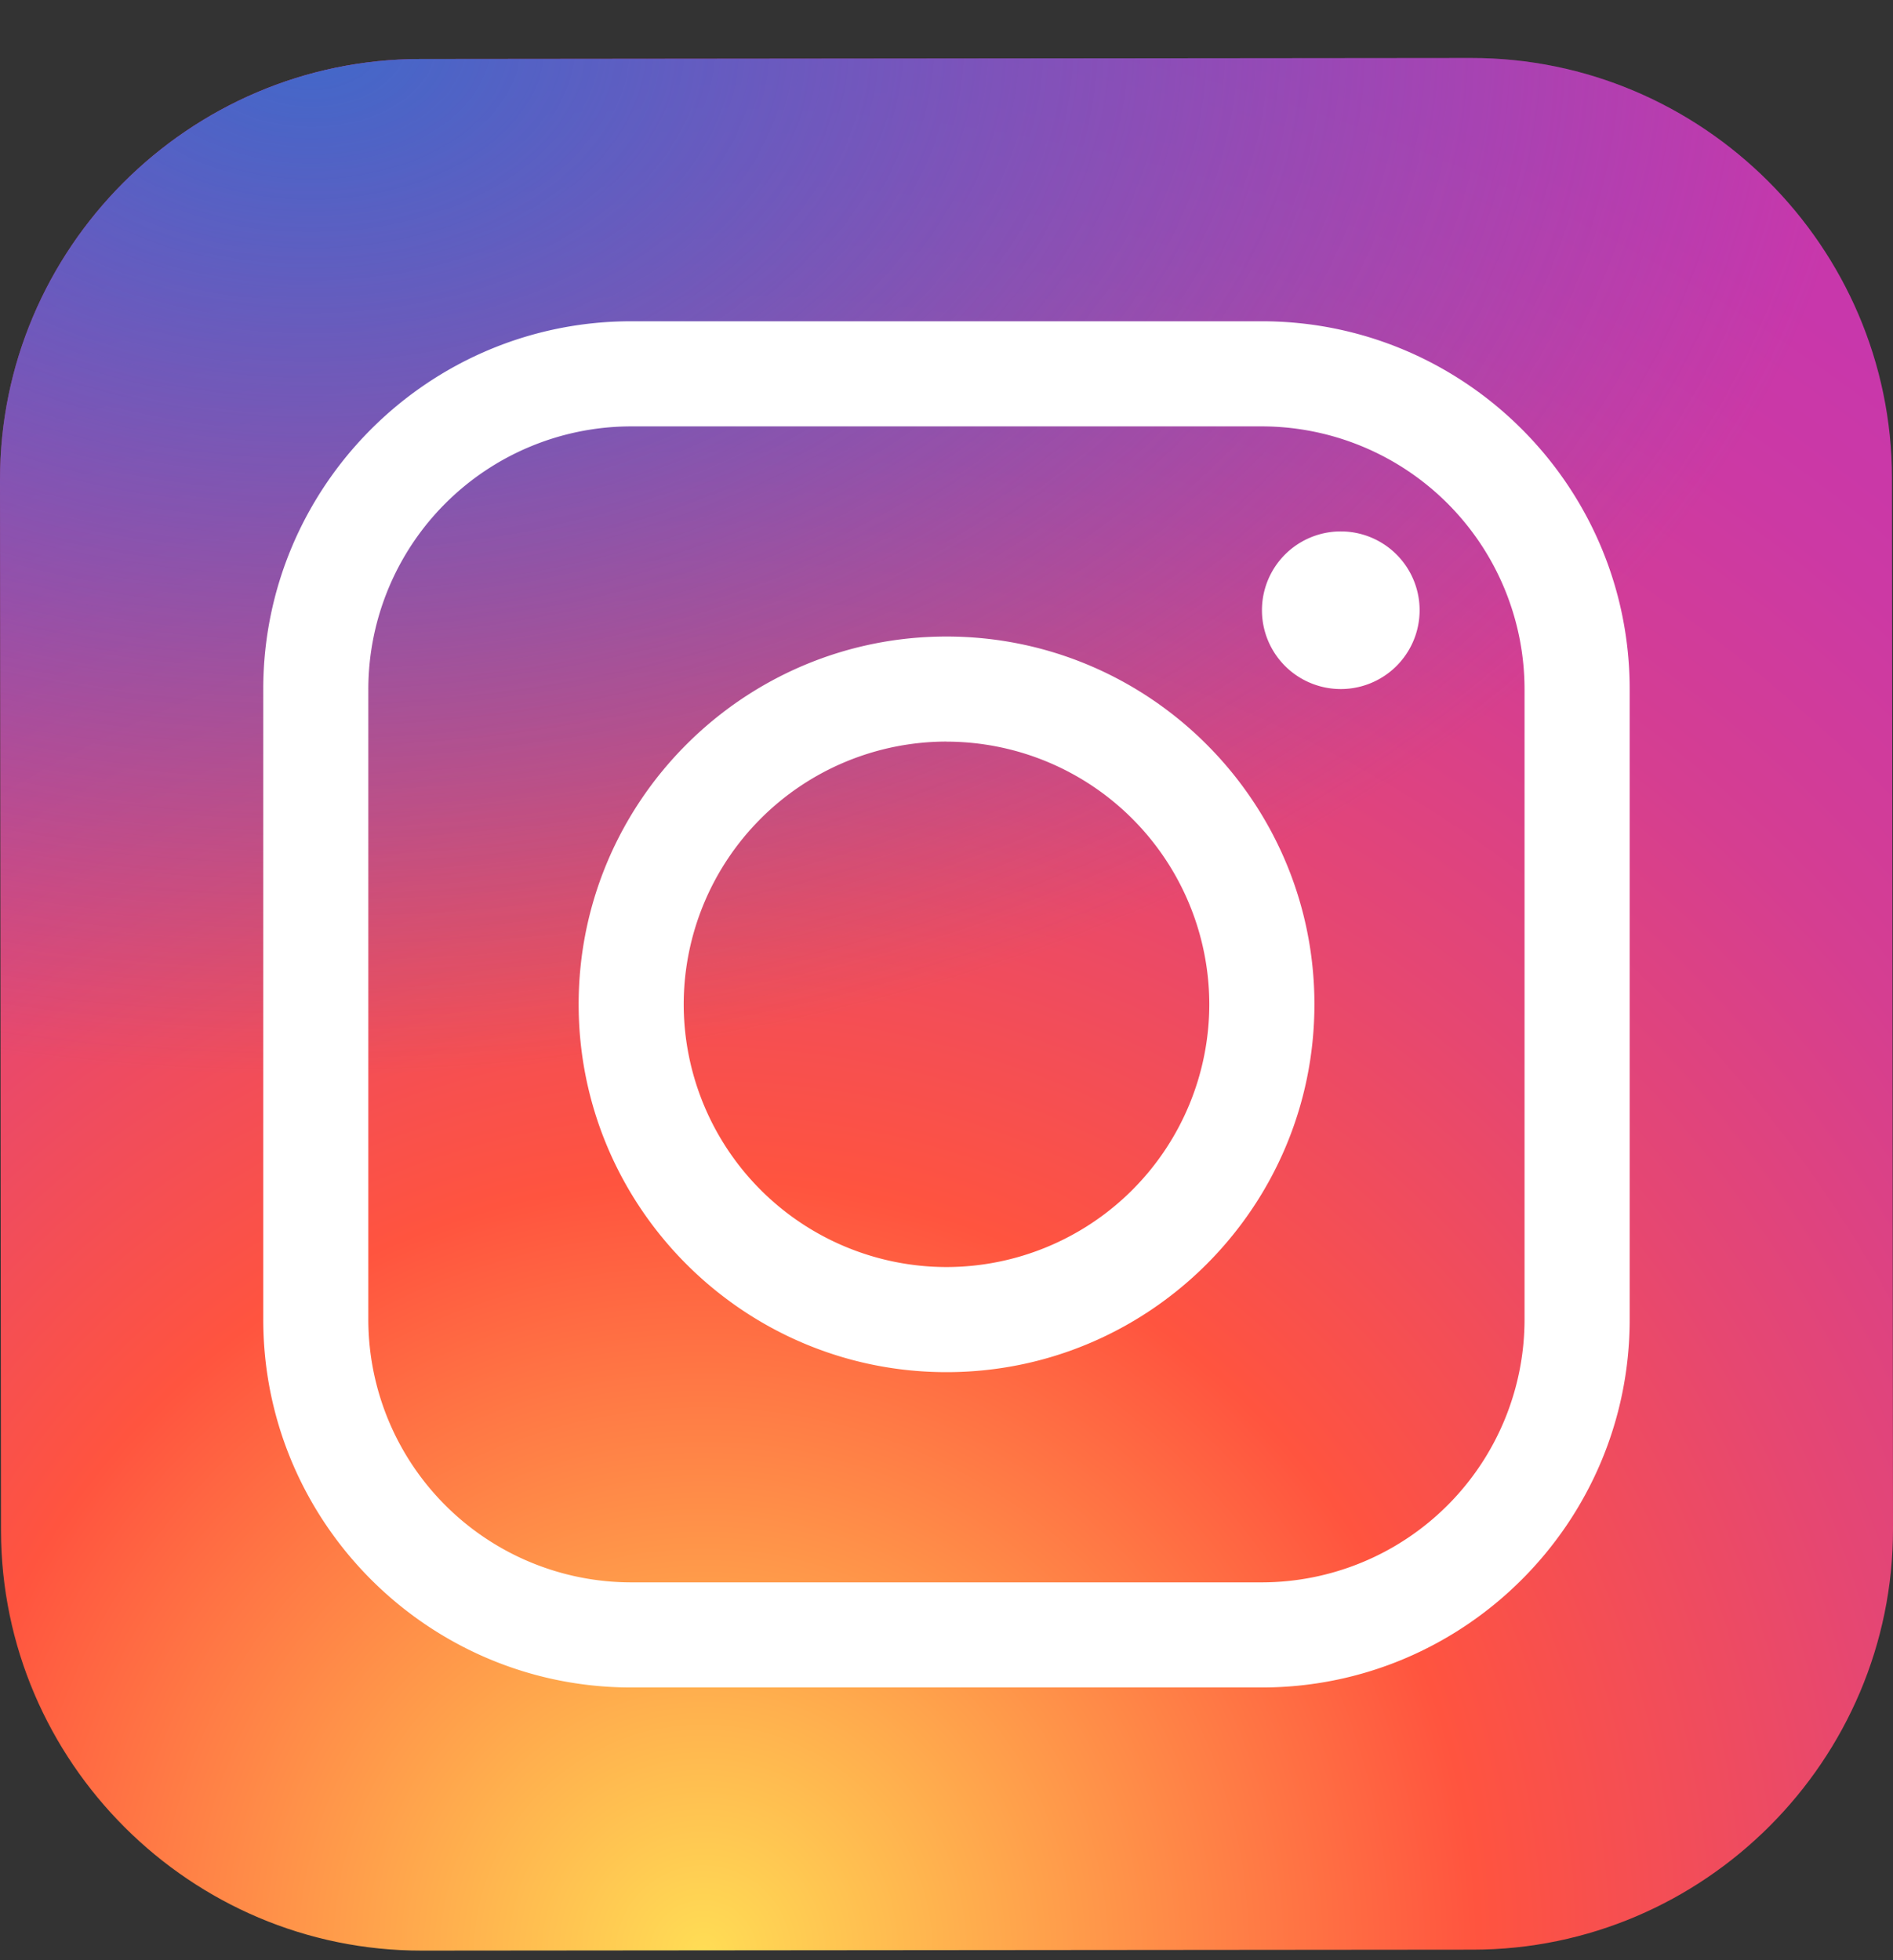 <svg width="28" height="29" fill="none" xmlns="http://www.w3.org/2000/svg"><rect width="100%" height="100%" fill="#333333" stroke="none"/><path d="M21.787 28.844l-15.547.014c-3.42.003-6.221-2.792-6.225-6.212L0 7.098C-.003 3.678 2.792.878 6.213.873L21.76.858c3.42-.003 6.221 2.793 6.225 6.213L28 22.618c.004 3.422-2.792 6.223-6.213 6.226z" fill="url(#paint0_radial)"/><path d="M21.787 28.844l-15.547.014c-3.42.003-6.221-2.792-6.225-6.212L0 7.098C-.003 3.678 2.792.878 6.213.873L21.76.858c3.42-.003 6.221 2.793 6.225 6.213L28 22.618c.004 3.422-2.792 6.223-6.213 6.226z" fill="url(#paint1_radial)"/><path d="M14 20.3c-3 0-5.441-2.441-5.441-5.442 0-3 2.441-5.441 5.441-5.441s5.442 2.44 5.442 5.441S17 20.3 14 20.3zm0-9.329a3.891 3.891 0 00-3.887 3.887A3.891 3.891 0 0014 18.745a3.891 3.891 0 003.887-3.887A3.891 3.891 0 0014 10.972zm5.832-.777a1.166 1.166 0 100-2.332 1.166 1.166 0 000 2.332z" fill="#fff"/><path d="M18.665 24.965h-9.33c-3 0-5.441-2.441-5.441-5.442v-9.328c0-3 2.441-5.442 5.441-5.442h9.329c3 0 5.441 2.441 5.441 5.442v9.328c0 3-2.442 5.442-5.442 5.442zM9.335 6.308a3.891 3.891 0 00-3.887 3.887v9.328a3.891 3.891 0 003.887 3.887h9.329a3.891 3.891 0 003.886-3.887v-9.328a3.891 3.891 0 00-3.886-3.887H9.335z" fill="#fff"/><defs><radialGradient id="paint0_radial" cx="0" cy="0" r="1" gradientUnits="userSpaceOnUse" gradientTransform="translate(10.409 28.879) scale(34.903)"><stop stop-color="#FD5"/><stop offset=".328" stop-color="#FF543F"/><stop offset=".348" stop-color="#FC5245"/><stop offset=".504" stop-color="#E64771"/><stop offset=".643" stop-color="#D53E91"/><stop offset=".761" stop-color="#CC39A4"/><stop offset=".841" stop-color="#C837AB"/></radialGradient><radialGradient id="paint1_radial" cx="0" cy="0" r="1" gradientUnits="userSpaceOnUse" gradientTransform="matrix(23.176 0 0 15.442 4.506 .509)"><stop stop-color="#4168C9"/><stop offset=".999" stop-color="#4168C9" stop-opacity="0"/></radialGradient></defs></svg>